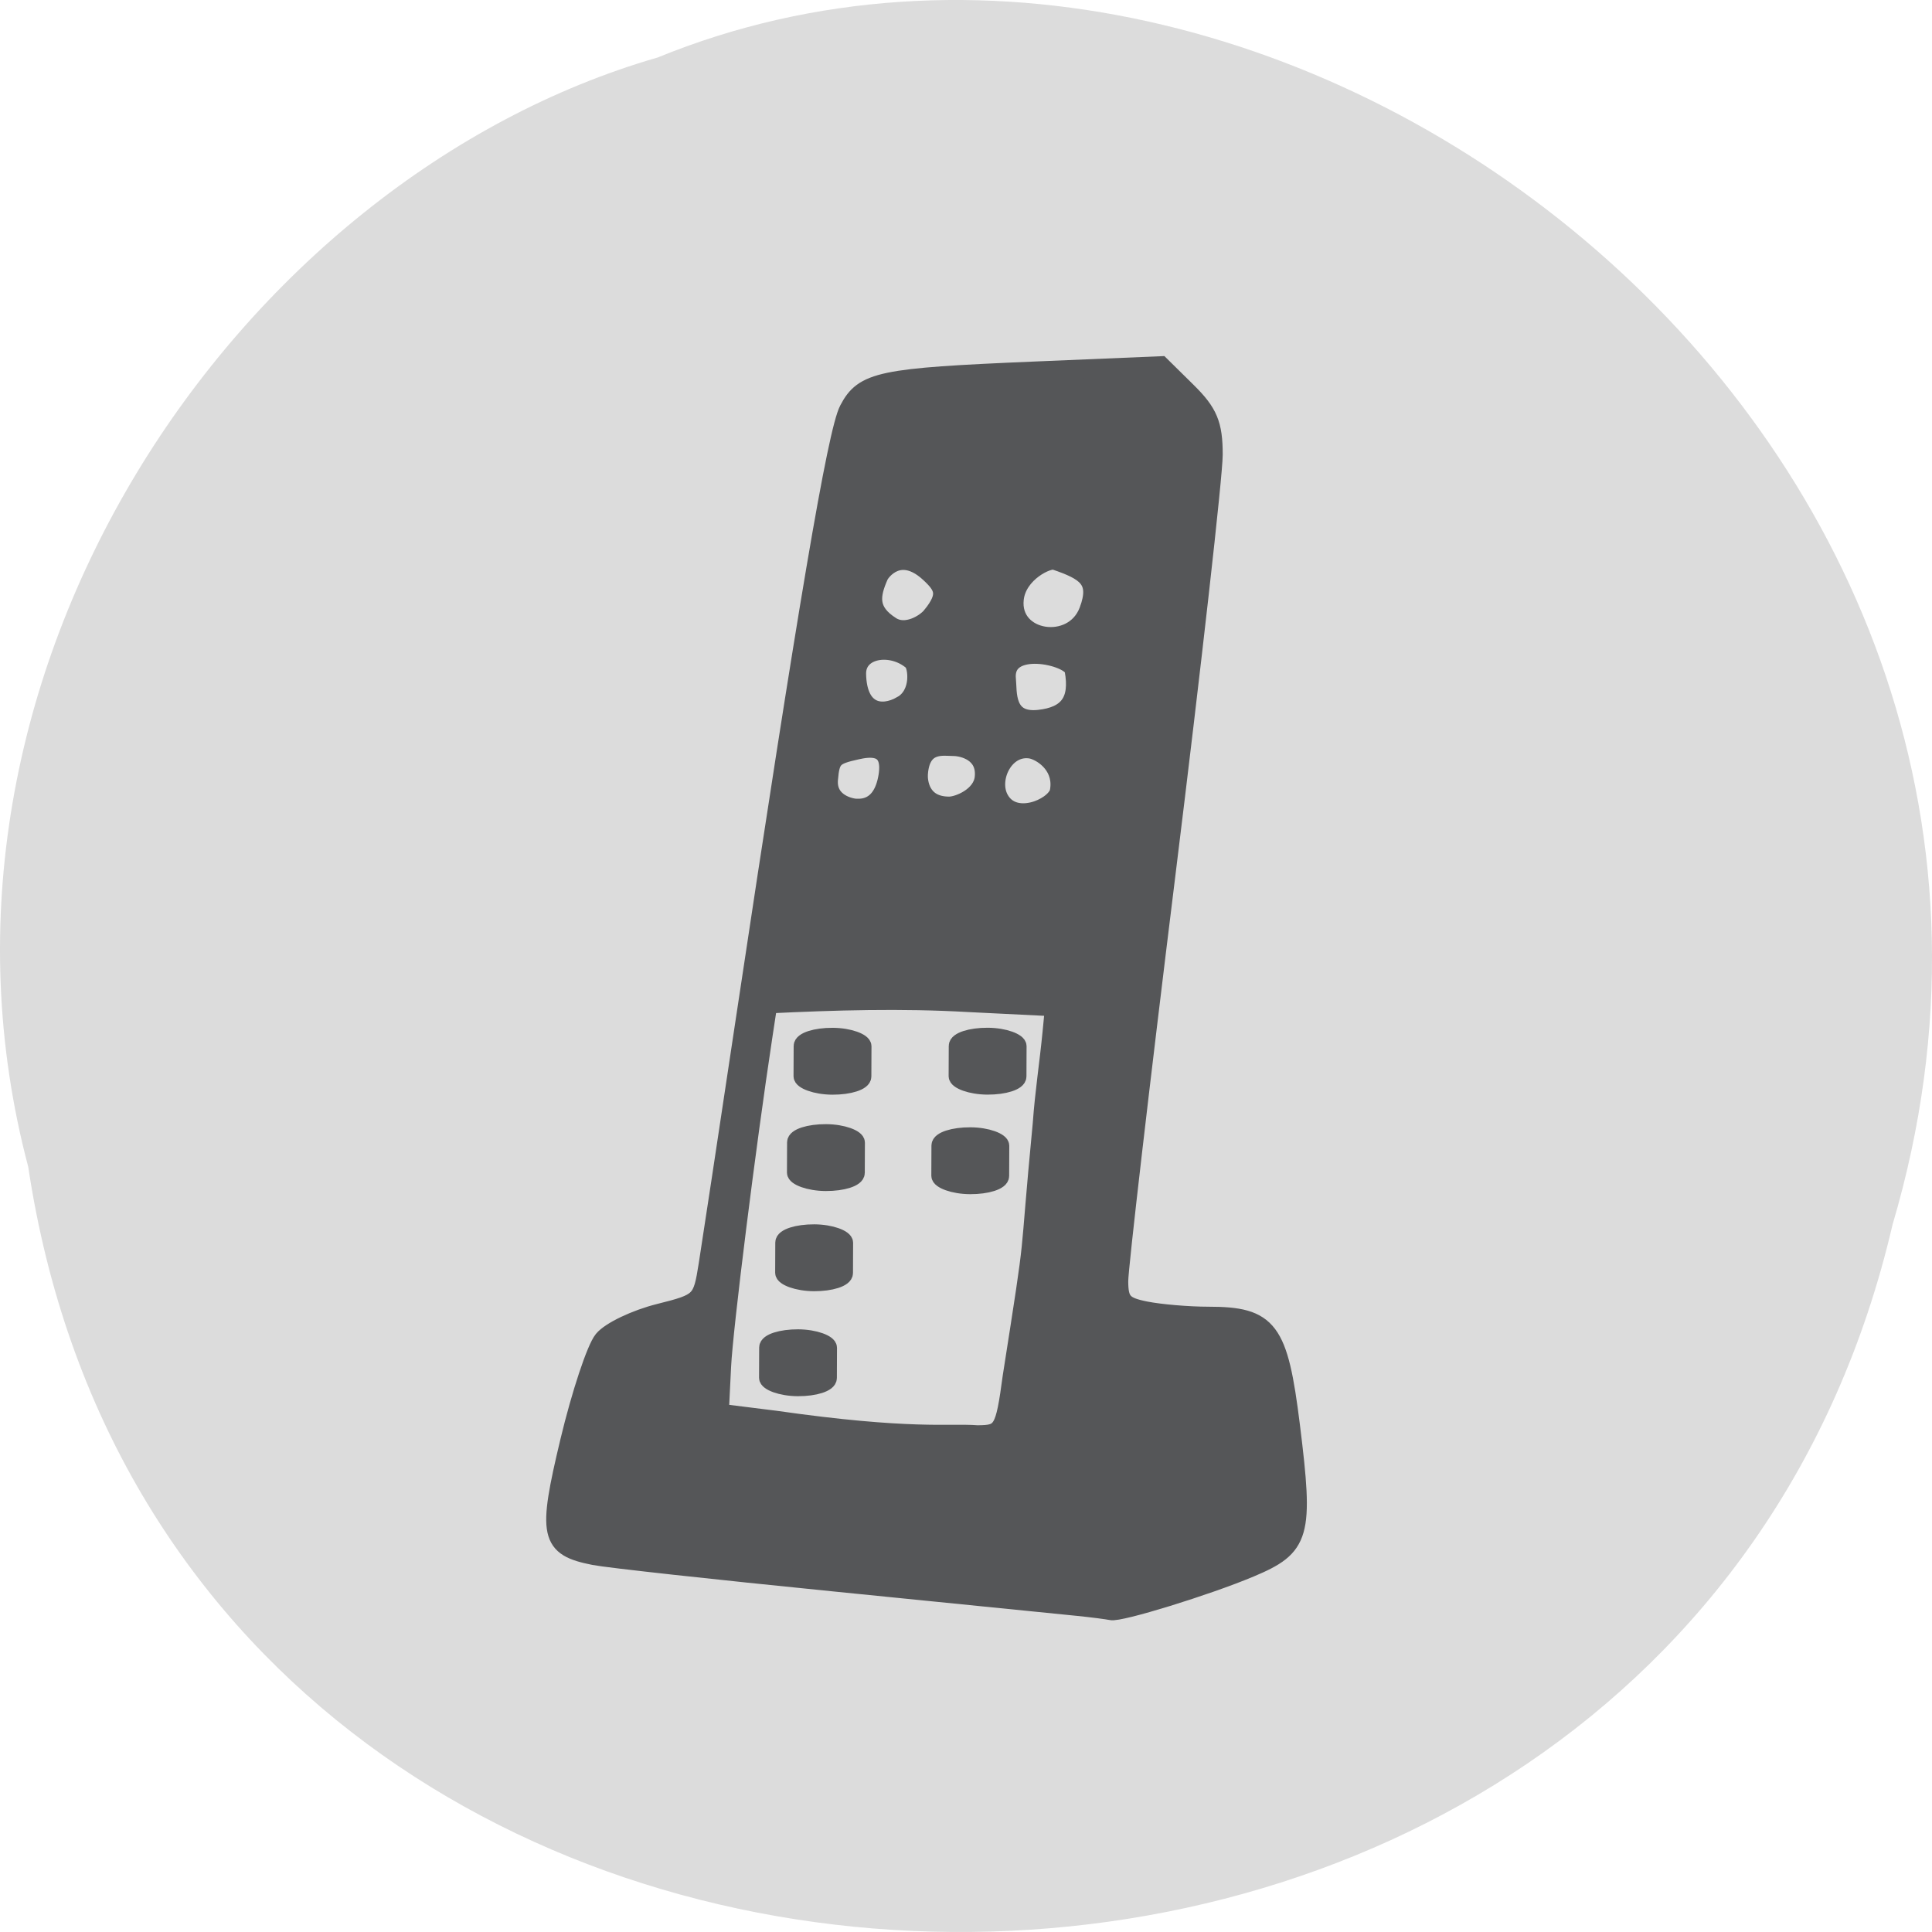 <svg xmlns="http://www.w3.org/2000/svg" viewBox="0 0 256 256"><path d="m 3.74 950.97 c 19.829 131.87 217.21 135.83 247.04 7.636 30.702 -103.78 -80.47 -188.63 -163.63 -154.63 -55.684 16.07 -100.67 81.83 -83.41 146.99 z" fill="#dcdcdc" color="#000" transform="translate(0 -796.36)"/><g fill="#555658" stroke="#555658"><path d="m -128.97 202.05 c -2.244 -0.236 -17.11 -1.748 -33.04 -3.362 -15.93 -1.613 -30.478 -3.236 -32.33 -3.606 -6.097 -1.219 -6.43 -2.786 -3.359 -15.797 1.53 -6.479 3.585 -12.769 4.568 -13.978 0.983 -1.209 4.403 -2.864 7.601 -3.677 5.676 -1.444 5.834 -1.603 6.624 -6.654 0.445 -2.846 2.714 -18.03 5.04 -33.74 8.394 -56.639 12.461 -80.972 14.05 -84.04 2.056 -3.976 4.309 -4.454 25.24 -5.345 l 17.12 -0.729 l 3.575 3.575 c 2.904 2.904 3.575 4.536 3.575 8.698 0 2.818 -2.886 28.83 -6.413 57.806 -3.527 28.976 -6.413 54.19 -6.413 56.03 0 2.819 0.577 3.465 3.644 4.078 2 0.401 5.822 0.729 8.485 0.729 8.227 0 9.553 1.792 11.185 15.12 1.85 15.1 1.417 16.641 -5.518 19.598 -5.862 2.501 -17.76 6.222 -18.882 5.907 -0.365 -0.103 -2.499 -0.379 -4.744 -0.615 z m -13.396 -23.683 c 3.452 0 3.744 -0.489 4.732 -7.937 3.483 -22.544 2.04 -13.285 4.09 -34.911 0.297 -4.248 0.918 -8.268 1.327 -12.534 l 0.332 -3.498 l -11.659 -0.583 c -9.09 -0.529 -18.15 -0.263 -27.23 0.185 l -0.642 4.28 c -2.283 15.228 -5.373 40.25 -5.635 45.644 l -0.31 6.385 l 7.553 0.958 c 18.396 2.666 23.697 1.722 27.437 2.01 z m -12.13 -90.66 c 0.75 -4.617 -2.728 -3.923 -4.256 -3.578 -3.124 0.705 -3.546 1.069 -3.788 4 -0.274 3.334 3.147 3.936 3.72 3.936 0.573 0 3.56 0.339 4.324 -4.361 z m 13.07 0.179 c 0.357 -3.474 -2.868 -4.249 -4.163 -4.249 -1.295 0 -4.451 -0.697 -4.742 3.757 -0.063 0.97 0.185 4.384 4.161 4.384 1.295 0 4.48 -1.325 4.744 -3.892 z m 6.497 -3.871 c -3.692 -0.736 -5.971 4.02 -4.414 6.846 1.949 3.536 7.355 1.255 8.08 -0.907 0.731 -3.413 -1.923 -5.478 -3.662 -5.939 z m -17.685 -6.092 c 2.712 -1.54 2.165 -5.47 1.47 -6.079 -2.86 -2.502 -7.64 -1.733 -7.577 1.768 0.095 5.245 3.288 5.911 6.107 4.31 z m 23.384 -4.884 c -0.356 -1.937 -9.749 -4.108 -9.147 1.372 0.173 1.577 -0.343 5.931 4.389 5.417 3.99 -0.433 5.542 -2.517 4.758 -6.789 z m -19.287 -7.487 c 2.22 -2.814 1.68 -3.952 -0.295 -5.809 -4.054 -3.811 -6.626 -0.249 -6.881 0.34 -1.161 2.673 -1.559 4.872 1.658 6.925 1.96 1.251 4.578 -0.263 5.519 -1.456 z m 21.261 -0.636 c 1.601 -4.284 -0.325 -5.468 -4.532 -6.919 -0.96 -0.331 -5.137 1.662 -5.528 5.284 -0.629 5.826 7.997 7.157 10.06 1.635 z" stroke-width="2.55" transform="matrix(0.976 0 0 0.962 268.43 18.491)"/><g stroke-width="2.187" transform="matrix(1 0.004 -0.004 1 0 0)"><rect width="8.125" height="6.674" x="106.81" y="136.84" rx="4.063" ry="1.329"/><rect ry="1.329" rx="4.063" y="136.75" x="127.36" height="6.674" width="8.125"/><rect width="8.125" height="6.674" x="105.99" y="149.61" rx="4.063" ry="1.329"/><rect ry="1.329" rx="4.063" y="149.95" x="125.12" height="6.674" width="8.125"/><rect width="8.125" height="6.674" x="104.48" y="162.89" rx="4.063" ry="1.329"/><rect ry="1.329" rx="4.063" y="176.81" x="102.4" height="6.674" width="8.125"/></g></g></svg>